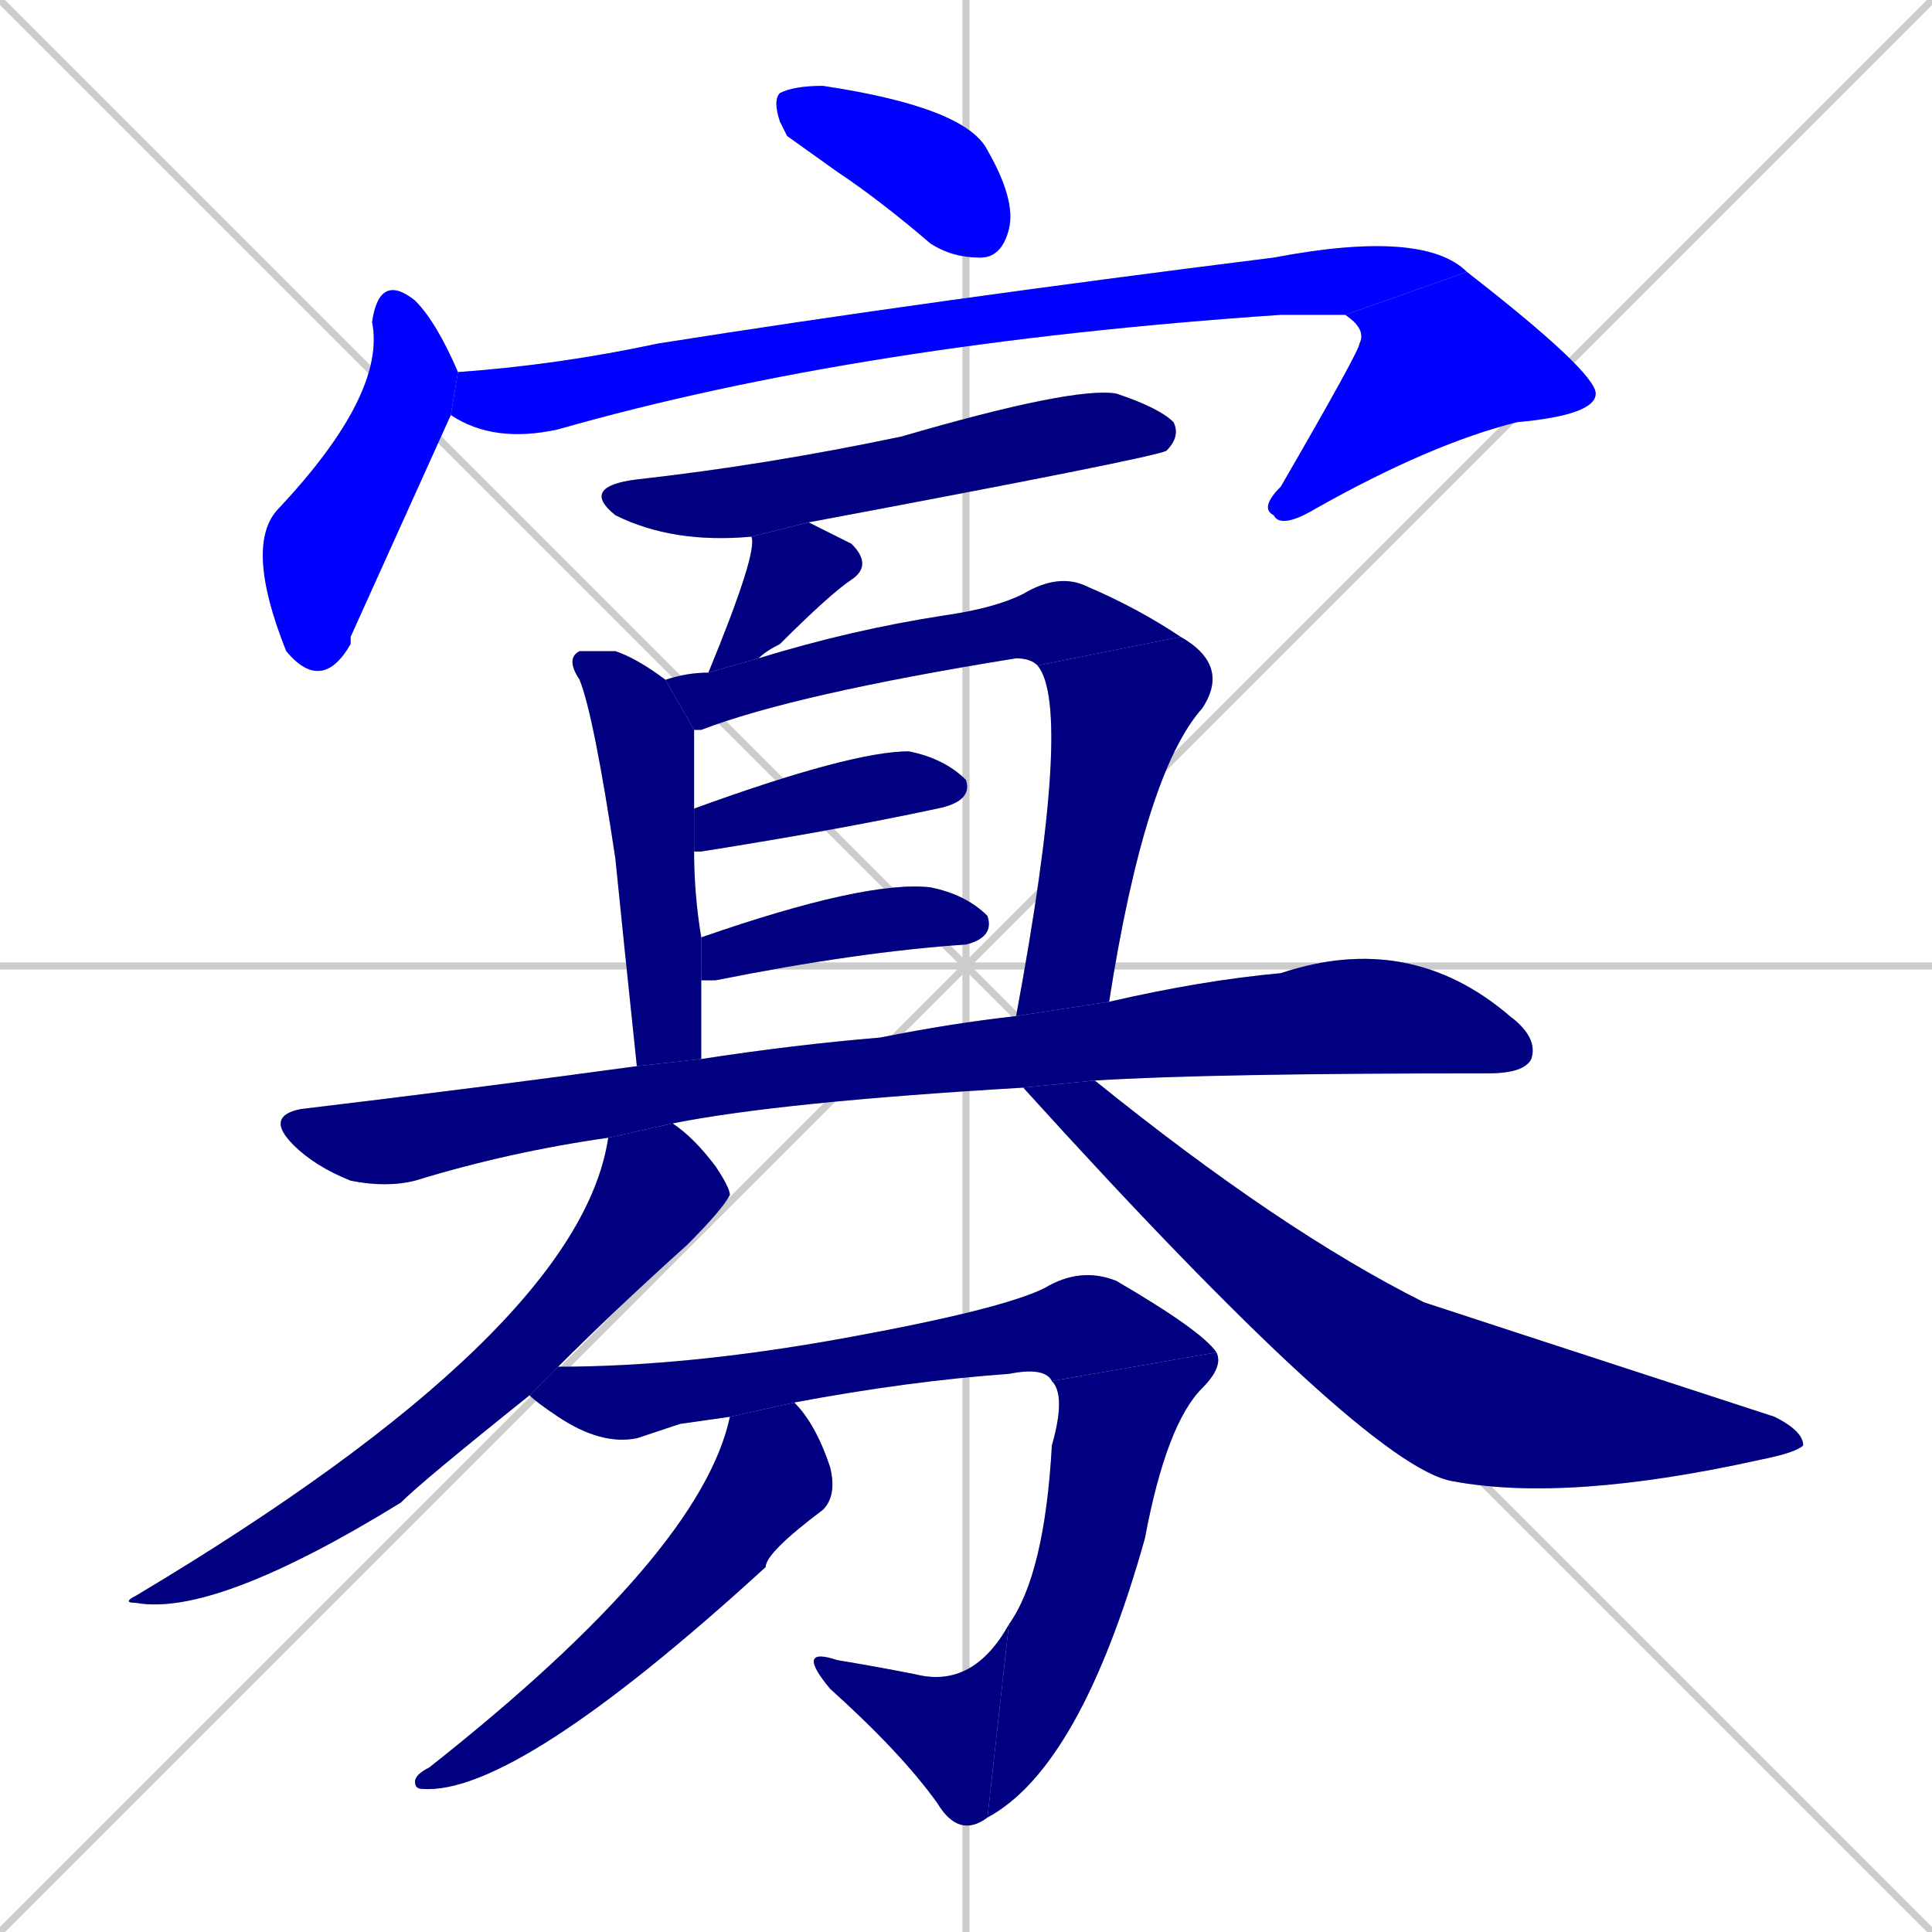 <svg xmlns="http://www.w3.org/2000/svg" xmlns:xlink="http://www.w3.org/1999/xlink" width="270" height="270"><defs><clipPath id="clip-mask-1"><rect x="108" y="12" width="34" height="24"><animate attributeName="x" from="74" to="108" dur="0.126" begin="0; animate18.end + 1" id="animate1" fill="freeze"/></rect></clipPath><clipPath id="clip-mask-2"><rect x="34" y="38" width="30" height="59"><set attributeName="y" to="-21" begin="0; animate18.end + 1" /><animate attributeName="y" from="-21" to="38" dur="0.219" begin="animate1.end + 0.5" id="animate2" fill="freeze"/></rect></clipPath><clipPath id="clip-mask-3"><rect x="63" y="32" width="142" height="30"><set attributeName="x" to="-79" begin="0; animate18.end + 1" /><animate attributeName="x" from="-79" to="63" dur="0.526" begin="animate2.end + 0.5" id="animate3" fill="freeze"/></rect></clipPath><clipPath id="clip-mask-4"><rect x="176" y="38" width="47" height="36"><set attributeName="y" to="2" begin="0; animate18.end + 1" /><animate attributeName="y" from="2" to="38" dur="0.133" begin="animate3.end" id="animate4" fill="freeze"/></rect></clipPath><clipPath id="clip-mask-5"><rect x="81" y="54" width="84" height="22"><set attributeName="x" to="-3" begin="0; animate18.end + 1" /><animate attributeName="x" from="-3" to="81" dur="0.311" begin="animate4.end + 0.5" id="animate5" fill="freeze"/></rect></clipPath><clipPath id="clip-mask-6"><rect x="99" y="73" width="23" height="21"><set attributeName="y" to="52" begin="0; animate18.end + 1" /><animate attributeName="y" from="52" to="73" dur="0.078" begin="animate5.end + 0.5" id="animate6" fill="freeze"/></rect></clipPath><clipPath id="clip-mask-7"><rect x="79" y="91" width="19" height="58"><set attributeName="y" to="33" begin="0; animate18.end + 1" /><animate attributeName="y" from="33" to="91" dur="0.215" begin="animate6.end + 0.5" id="animate7" fill="freeze"/></rect></clipPath><clipPath id="clip-mask-8"><rect x="93" y="80" width="72" height="22"><set attributeName="x" to="21" begin="0; animate18.end + 1" /><animate attributeName="x" from="21" to="93" dur="0.267" begin="animate7.end + 0.5" id="animate8" fill="freeze"/></rect></clipPath><clipPath id="clip-mask-9"><rect x="142" y="89" width="30" height="53"><set attributeName="y" to="36" begin="0; animate18.end + 1" /><animate attributeName="y" from="36" to="89" dur="0.196" begin="animate8.end" id="animate9" fill="freeze"/></rect></clipPath><clipPath id="clip-mask-10"><rect x="97" y="105" width="39" height="14"><set attributeName="x" to="58" begin="0; animate18.end + 1" /><animate attributeName="x" from="58" to="97" dur="0.144" begin="animate9.end + 0.5" id="animate10" fill="freeze"/></rect></clipPath><clipPath id="clip-mask-11"><rect x="98" y="123" width="41" height="14"><set attributeName="x" to="57" begin="0; animate18.end + 1" /><animate attributeName="x" from="57" to="98" dur="0.152" begin="animate10.end + 0.5" id="animate11" fill="freeze"/></rect></clipPath><clipPath id="clip-mask-12"><rect x="37" y="130" width="178" height="36"><set attributeName="x" to="-141" begin="0; animate18.end + 1" /><animate attributeName="x" from="-141" to="37" dur="0.659" begin="animate11.end + 0.5" id="animate12" fill="freeze"/></rect></clipPath><clipPath id="clip-mask-13"><rect x="17" y="157" width="85" height="69"><set attributeName="x" to="102" begin="0; animate18.end + 1" /><animate attributeName="x" from="102" to="17" dur="0.315" begin="animate12.end + 0.5" id="animate13" fill="freeze"/></rect></clipPath><clipPath id="clip-mask-14"><rect x="143" y="151" width="109" height="59"><set attributeName="x" to="34" begin="0; animate18.end + 1" /><animate attributeName="x" from="34" to="143" dur="0.404" begin="animate13.end + 0.5" id="animate14" fill="freeze"/></rect></clipPath><clipPath id="clip-mask-15"><rect x="74" y="177" width="96" height="25"><set attributeName="x" to="-22" begin="0; animate18.end + 1" /><animate attributeName="x" from="-22" to="74" dur="0.356" begin="animate14.end + 0.5" id="animate15" fill="freeze"/></rect></clipPath><clipPath id="clip-mask-16"><rect x="138" y="189" width="33" height="65"><set attributeName="y" to="124" begin="0; animate18.end + 1" /><animate attributeName="y" from="124" to="189" dur="0.241" begin="animate15.end" id="animate16" fill="freeze"/></rect></clipPath><clipPath id="clip-mask-17"><rect x="111" y="227" width="30" height="30"><set attributeName="x" to="141" begin="0; animate18.end + 1" /><animate attributeName="x" from="141" to="111" dur="0.111" begin="animate16.end" id="animate17" fill="freeze"/></rect></clipPath><clipPath id="clip-mask-18"><rect x="58" y="196" width="59" height="55"><set attributeName="y" to="141" begin="0; animate18.end + 1" /><animate attributeName="y" from="141" to="196" dur="0.204" begin="animate17.end + 0.5" id="animate18" fill="freeze"/></rect></clipPath></defs><path d="M 0 0 L 270 270 M 270 0 L 0 270 M 135 0 L 135 270 M 0 135 L 270 135" stroke="#CCCCCC" /><path d="M 110 19 L 109 17 Q 108 14 109 13 Q 111 12 115 12 Q 135 15 138 21 Q 142 28 141 32 Q 140 36 137 36 Q 133 36 130 34 Q 123 28 117 24" fill="#CCCCCC"/><path d="M 49 89 L 49 90 Q 45 97 40 91 Q 34 76 39 71 Q 54 55 52 45 Q 53 38 58 42 Q 61 45 64 52 L 63 58" fill="#CCCCCC"/><path d="M 64 52 Q 78 51 92 48 Q 130 42 178 36 Q 199 32 205 38 L 188 44 Q 185 44 179 44 Q 120 48 78 60 Q 69 62 63 58" fill="#CCCCCC"/><path d="M 205 38 Q 223 52 223 55 Q 223 58 212 59 Q 200 62 184 71 Q 179 74 178 72 Q 176 71 179 68 Q 190 49 190 48 Q 191 46 188 44" fill="#CCCCCC"/><path d="M 105 75 Q 105 75 105 75 Q 94 76 86 72 Q 81 68 89 67 Q 107 65 126 61 Q 150 54 156 55 Q 162 57 164 59 Q 165 61 163 63 Q 161 64 113 73" fill="#CCCCCC"/><path d="M 99 94 Q 106 77 105 75 L 113 73 Q 117 75 119 76 Q 122 79 119 81 Q 116 83 109 90 Q 107 91 106 92" fill="#CCCCCC"/><path d="M 89 149 Q 87 130 86 120 Q 83 100 81 95 Q 79 92 81 91 Q 83 91 86 91 Q 89 92 93 95 L 97 102 Q 97 103 97 113 L 97 119 Q 97 125 98 131 L 98 137 Q 98 143 98 148" fill="#CCCCCC"/><path d="M 93 95 Q 96 94 99 94 L 106 92 Q 119 88 132 86 Q 139 85 143 83 Q 148 80 152 82 Q 159 85 165 89 L 145 93 Q 144 92 142 92 Q 111 97 98 102 Q 97 102 97 102" fill="#CCCCCC"/><path d="M 142 142 Q 150 99 145 93 L 165 89 Q 172 93 168 99 Q 160 108 155 140" fill="#CCCCCC"/><path d="M 97 113 Q 119 105 127 105 Q 132 106 135 109 Q 136 112 131 113 Q 117 116 98 119 Q 97 119 97 119" fill="#CCCCCC"/><path d="M 98 131 Q 121 123 130 124 Q 135 125 138 128 Q 139 131 135 132 Q 120 133 100 137 Q 99 137 98 137" fill="#CCCCCC"/><path d="M 85 159 Q 71 161 58 165 Q 54 166 49 165 Q 44 163 41 160 Q 37 156 42 155 Q 67 152 89 149 L 98 148 Q 111 146 123 145 Q 133 143 142 142 L 155 140 Q 168 137 179 136 Q 197 130 211 142 Q 215 145 214 148 Q 213 150 208 150 Q 169 150 153 151 L 143 152 Q 109 154 94 157" fill="#CCCCCC"/><path d="M 74 195 Q 59 207 56 210 Q 30 226 19 224 Q 17 224 19 223 Q 81 186 85 159 L 94 157 Q 97 159 100 163 Q 102 166 102 167 Q 101 169 96 174 Q 86 183 78 191" fill="#CCCCCC"/><path d="M 153 151 Q 179 172 199 182 Q 202 183 248 198 Q 252 200 252 202 Q 251 203 246 204 Q 219 210 203 207 Q 191 205 143 152" fill="#CCCCCC"/><path d="M 95 199 L 89 201 Q 84 202 78 198 Q 75 196 74 195 L 78 191 Q 96 191 118 187 Q 140 183 146 180 Q 151 177 156 179 Q 168 186 170 189 L 147 193 Q 146 191 141 192 Q 127 193 111 196 L 102 198" fill="#CCCCCC"/><path d="M 170 189 Q 171 191 168 194 Q 163 199 160 215 Q 151 247 138 254 L 141 227 Q 146 220 147 202 Q 149 195 147 193" fill="#CCCCCC"/><path d="M 138 254 Q 134 257 131 252 Q 126 245 116 236 Q 111 230 117 232 Q 123 233 128 234 Q 136 236 141 227" fill="#CCCCCC"/><path d="M 111 196 Q 114 199 116 205 Q 117 209 115 211 Q 107 217 107 219 Q 72 251 59 250 Q 58 250 58 249 Q 58 248 60 247 Q 98 217 102 198" fill="#CCCCCC"/><path d="M 110 19 L 109 17 Q 108 14 109 13 Q 111 12 115 12 Q 135 15 138 21 Q 142 28 141 32 Q 140 36 137 36 Q 133 36 130 34 Q 123 28 117 24" fill="#0000ff" clip-path="url(#clip-mask-1)" /><path d="M 49 89 L 49 90 Q 45 97 40 91 Q 34 76 39 71 Q 54 55 52 45 Q 53 38 58 42 Q 61 45 64 52 L 63 58" fill="#0000ff" clip-path="url(#clip-mask-2)" /><path d="M 64 52 Q 78 51 92 48 Q 130 42 178 36 Q 199 32 205 38 L 188 44 Q 185 44 179 44 Q 120 48 78 60 Q 69 62 63 58" fill="#0000ff" clip-path="url(#clip-mask-3)" /><path d="M 205 38 Q 223 52 223 55 Q 223 58 212 59 Q 200 62 184 71 Q 179 74 178 72 Q 176 71 179 68 Q 190 49 190 48 Q 191 46 188 44" fill="#0000ff" clip-path="url(#clip-mask-4)" /><path d="M 105 75 Q 105 75 105 75 Q 94 76 86 72 Q 81 68 89 67 Q 107 65 126 61 Q 150 54 156 55 Q 162 57 164 59 Q 165 61 163 63 Q 161 64 113 73" fill="#000080" clip-path="url(#clip-mask-5)" /><path d="M 99 94 Q 106 77 105 75 L 113 73 Q 117 75 119 76 Q 122 79 119 81 Q 116 83 109 90 Q 107 91 106 92" fill="#000080" clip-path="url(#clip-mask-6)" /><path d="M 89 149 Q 87 130 86 120 Q 83 100 81 95 Q 79 92 81 91 Q 83 91 86 91 Q 89 92 93 95 L 97 102 Q 97 103 97 113 L 97 119 Q 97 125 98 131 L 98 137 Q 98 143 98 148" fill="#000080" clip-path="url(#clip-mask-7)" /><path d="M 93 95 Q 96 94 99 94 L 106 92 Q 119 88 132 86 Q 139 85 143 83 Q 148 80 152 82 Q 159 85 165 89 L 145 93 Q 144 92 142 92 Q 111 97 98 102 Q 97 102 97 102" fill="#000080" clip-path="url(#clip-mask-8)" /><path d="M 142 142 Q 150 99 145 93 L 165 89 Q 172 93 168 99 Q 160 108 155 140" fill="#000080" clip-path="url(#clip-mask-9)" /><path d="M 97 113 Q 119 105 127 105 Q 132 106 135 109 Q 136 112 131 113 Q 117 116 98 119 Q 97 119 97 119" fill="#000080" clip-path="url(#clip-mask-10)" /><path d="M 98 131 Q 121 123 130 124 Q 135 125 138 128 Q 139 131 135 132 Q 120 133 100 137 Q 99 137 98 137" fill="#000080" clip-path="url(#clip-mask-11)" /><path d="M 85 159 Q 71 161 58 165 Q 54 166 49 165 Q 44 163 41 160 Q 37 156 42 155 Q 67 152 89 149 L 98 148 Q 111 146 123 145 Q 133 143 142 142 L 155 140 Q 168 137 179 136 Q 197 130 211 142 Q 215 145 214 148 Q 213 150 208 150 Q 169 150 153 151 L 143 152 Q 109 154 94 157" fill="#000080" clip-path="url(#clip-mask-12)" /><path d="M 74 195 Q 59 207 56 210 Q 30 226 19 224 Q 17 224 19 223 Q 81 186 85 159 L 94 157 Q 97 159 100 163 Q 102 166 102 167 Q 101 169 96 174 Q 86 183 78 191" fill="#000080" clip-path="url(#clip-mask-13)" /><path d="M 153 151 Q 179 172 199 182 Q 202 183 248 198 Q 252 200 252 202 Q 251 203 246 204 Q 219 210 203 207 Q 191 205 143 152" fill="#000080" clip-path="url(#clip-mask-14)" /><path d="M 95 199 L 89 201 Q 84 202 78 198 Q 75 196 74 195 L 78 191 Q 96 191 118 187 Q 140 183 146 180 Q 151 177 156 179 Q 168 186 170 189 L 147 193 Q 146 191 141 192 Q 127 193 111 196 L 102 198" fill="#000080" clip-path="url(#clip-mask-15)" /><path d="M 170 189 Q 171 191 168 194 Q 163 199 160 215 Q 151 247 138 254 L 141 227 Q 146 220 147 202 Q 149 195 147 193" fill="#000080" clip-path="url(#clip-mask-16)" /><path d="M 138 254 Q 134 257 131 252 Q 126 245 116 236 Q 111 230 117 232 Q 123 233 128 234 Q 136 236 141 227" fill="#000080" clip-path="url(#clip-mask-17)" /><path d="M 111 196 Q 114 199 116 205 Q 117 209 115 211 Q 107 217 107 219 Q 72 251 59 250 Q 58 250 58 249 Q 58 248 60 247 Q 98 217 102 198" fill="#000080" clip-path="url(#clip-mask-18)" /></svg>